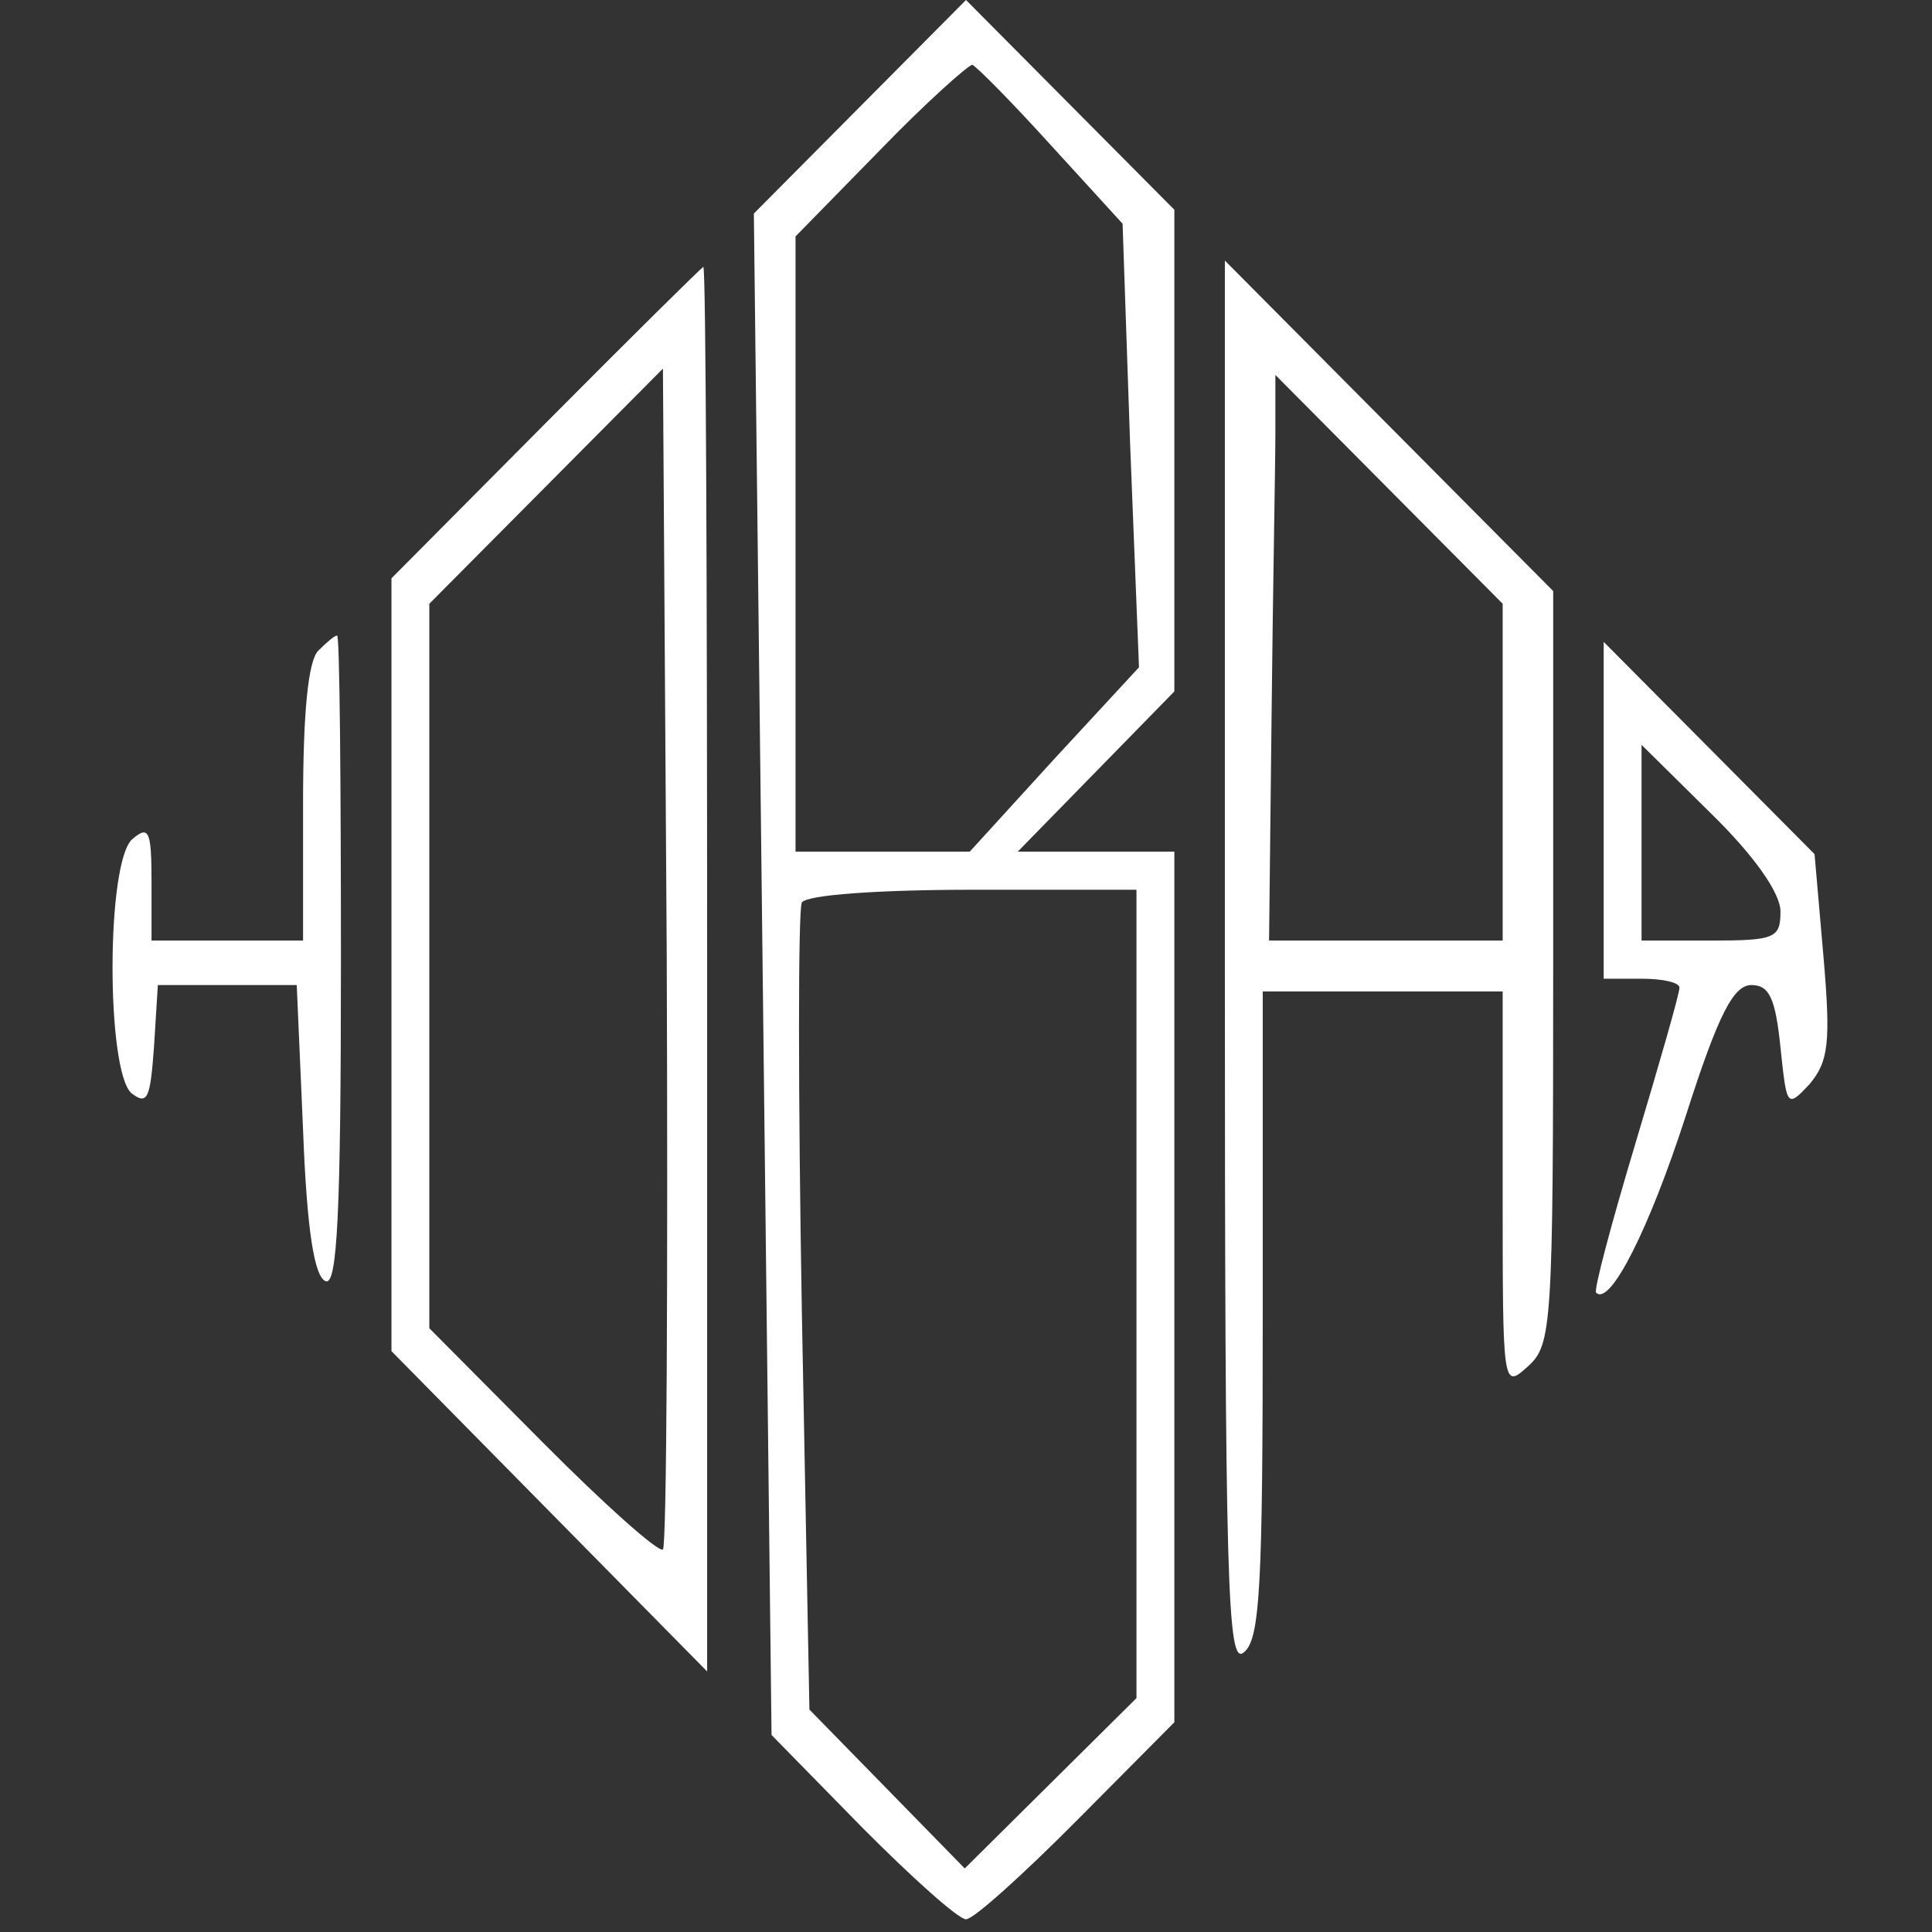 <svg width="81" height="81" viewBox="0 0 81 81" fill="none" xmlns="http://www.w3.org/2000/svg">
<rect x="0" y="0" width="81" height="81" fill="#333333" stroke="none"/>
<path d="M36.053 4.476L31.606 8.953L31.977 40.873L32.347 72.74L36.159 76.63C38.224 78.709 40.182 80.467 40.5 80.467C40.818 80.467 42.882 78.602 45.159 76.311L49.235 72.207V53.929V35.704H45.953H42.671L45.953 32.347L49.235 28.989V18.918V8.793L44.841 4.37L40.5 0L36.053 4.476ZM44.047 6.075L47.065 9.379L47.382 18.651L47.753 27.977L44.206 31.814L40.659 35.704H37.006H33.353V22.808V9.912L36.9 6.288C38.859 4.263 40.606 2.718 40.765 2.718C40.924 2.771 42.406 4.263 44.047 6.075ZM47.647 54.249V71.195L44.047 74.765L40.447 78.335L37.218 75.032L33.935 71.674L33.618 54.995C33.459 45.829 33.459 38.102 33.618 37.836C33.83 37.516 36.847 37.303 40.818 37.303H47.647V54.249Z" fill="white"/>
<path d="M22.871 17.745L16.412 24.247V40.447V56.647L23.029 63.361L29.647 70.076V40.607C29.647 24.46 29.594 11.191 29.488 11.191C29.435 11.191 26.471 14.122 22.871 17.745ZM27.794 64.96C27.635 65.12 25.359 63.095 22.765 60.484L18 55.688V40.5V25.312L22.924 20.357L27.794 15.454L27.953 40.02C28.006 53.556 27.953 64.8 27.794 64.96Z" fill="white"/>
<path d="M51.353 40.447C51.353 66.612 51.459 69.862 52.147 69.276C52.835 68.743 52.941 66.452 52.941 55.101V41.566H57.971H63V49.932C63 58.192 63 58.245 64.059 57.286C65.065 56.38 65.118 55.634 65.118 40.553V24.78L58.235 17.852L51.353 10.924V40.447ZM63 32.347V39.434H58.077H53.206L53.312 29.949C53.365 24.78 53.471 19.451 53.471 18.118V15.72L58.235 20.516L63 25.312V32.347Z" fill="white"/>
<path d="M13.341 27.284C12.918 27.71 12.706 29.895 12.706 33.679V39.434H9.529H6.353V36.983C6.353 34.851 6.247 34.585 5.559 35.171C4.447 36.077 4.447 44.87 5.506 45.829C6.194 46.362 6.3 46.042 6.459 43.857L6.618 41.299H9.529H12.441L12.706 47.374C12.865 51.584 13.182 53.556 13.659 53.716C14.135 53.876 14.294 50.945 14.294 40.287C14.294 32.773 14.241 26.645 14.135 26.645C14.029 26.645 13.712 26.911 13.341 27.284Z" fill="white"/>
<path d="M67.235 33.999V41.033H68.823C69.723 41.033 70.412 41.193 70.412 41.406C70.412 41.672 69.565 44.603 68.559 47.961C67.553 51.318 66.812 54.089 66.918 54.195C67.5 54.782 69.141 51.531 70.676 46.788C72.053 42.472 72.688 41.299 73.429 41.299C74.171 41.299 74.435 41.832 74.647 43.91C74.912 46.415 74.912 46.468 75.865 45.456C76.659 44.497 76.765 43.751 76.447 40.074L76.076 35.81L71.682 31.387L67.235 26.911V33.999ZM74.647 38.209C74.647 39.328 74.435 39.434 71.735 39.434H68.823V35.331V31.228L71.735 34.105C73.588 35.917 74.647 37.462 74.647 38.209Z" fill="white"/>
</svg>
